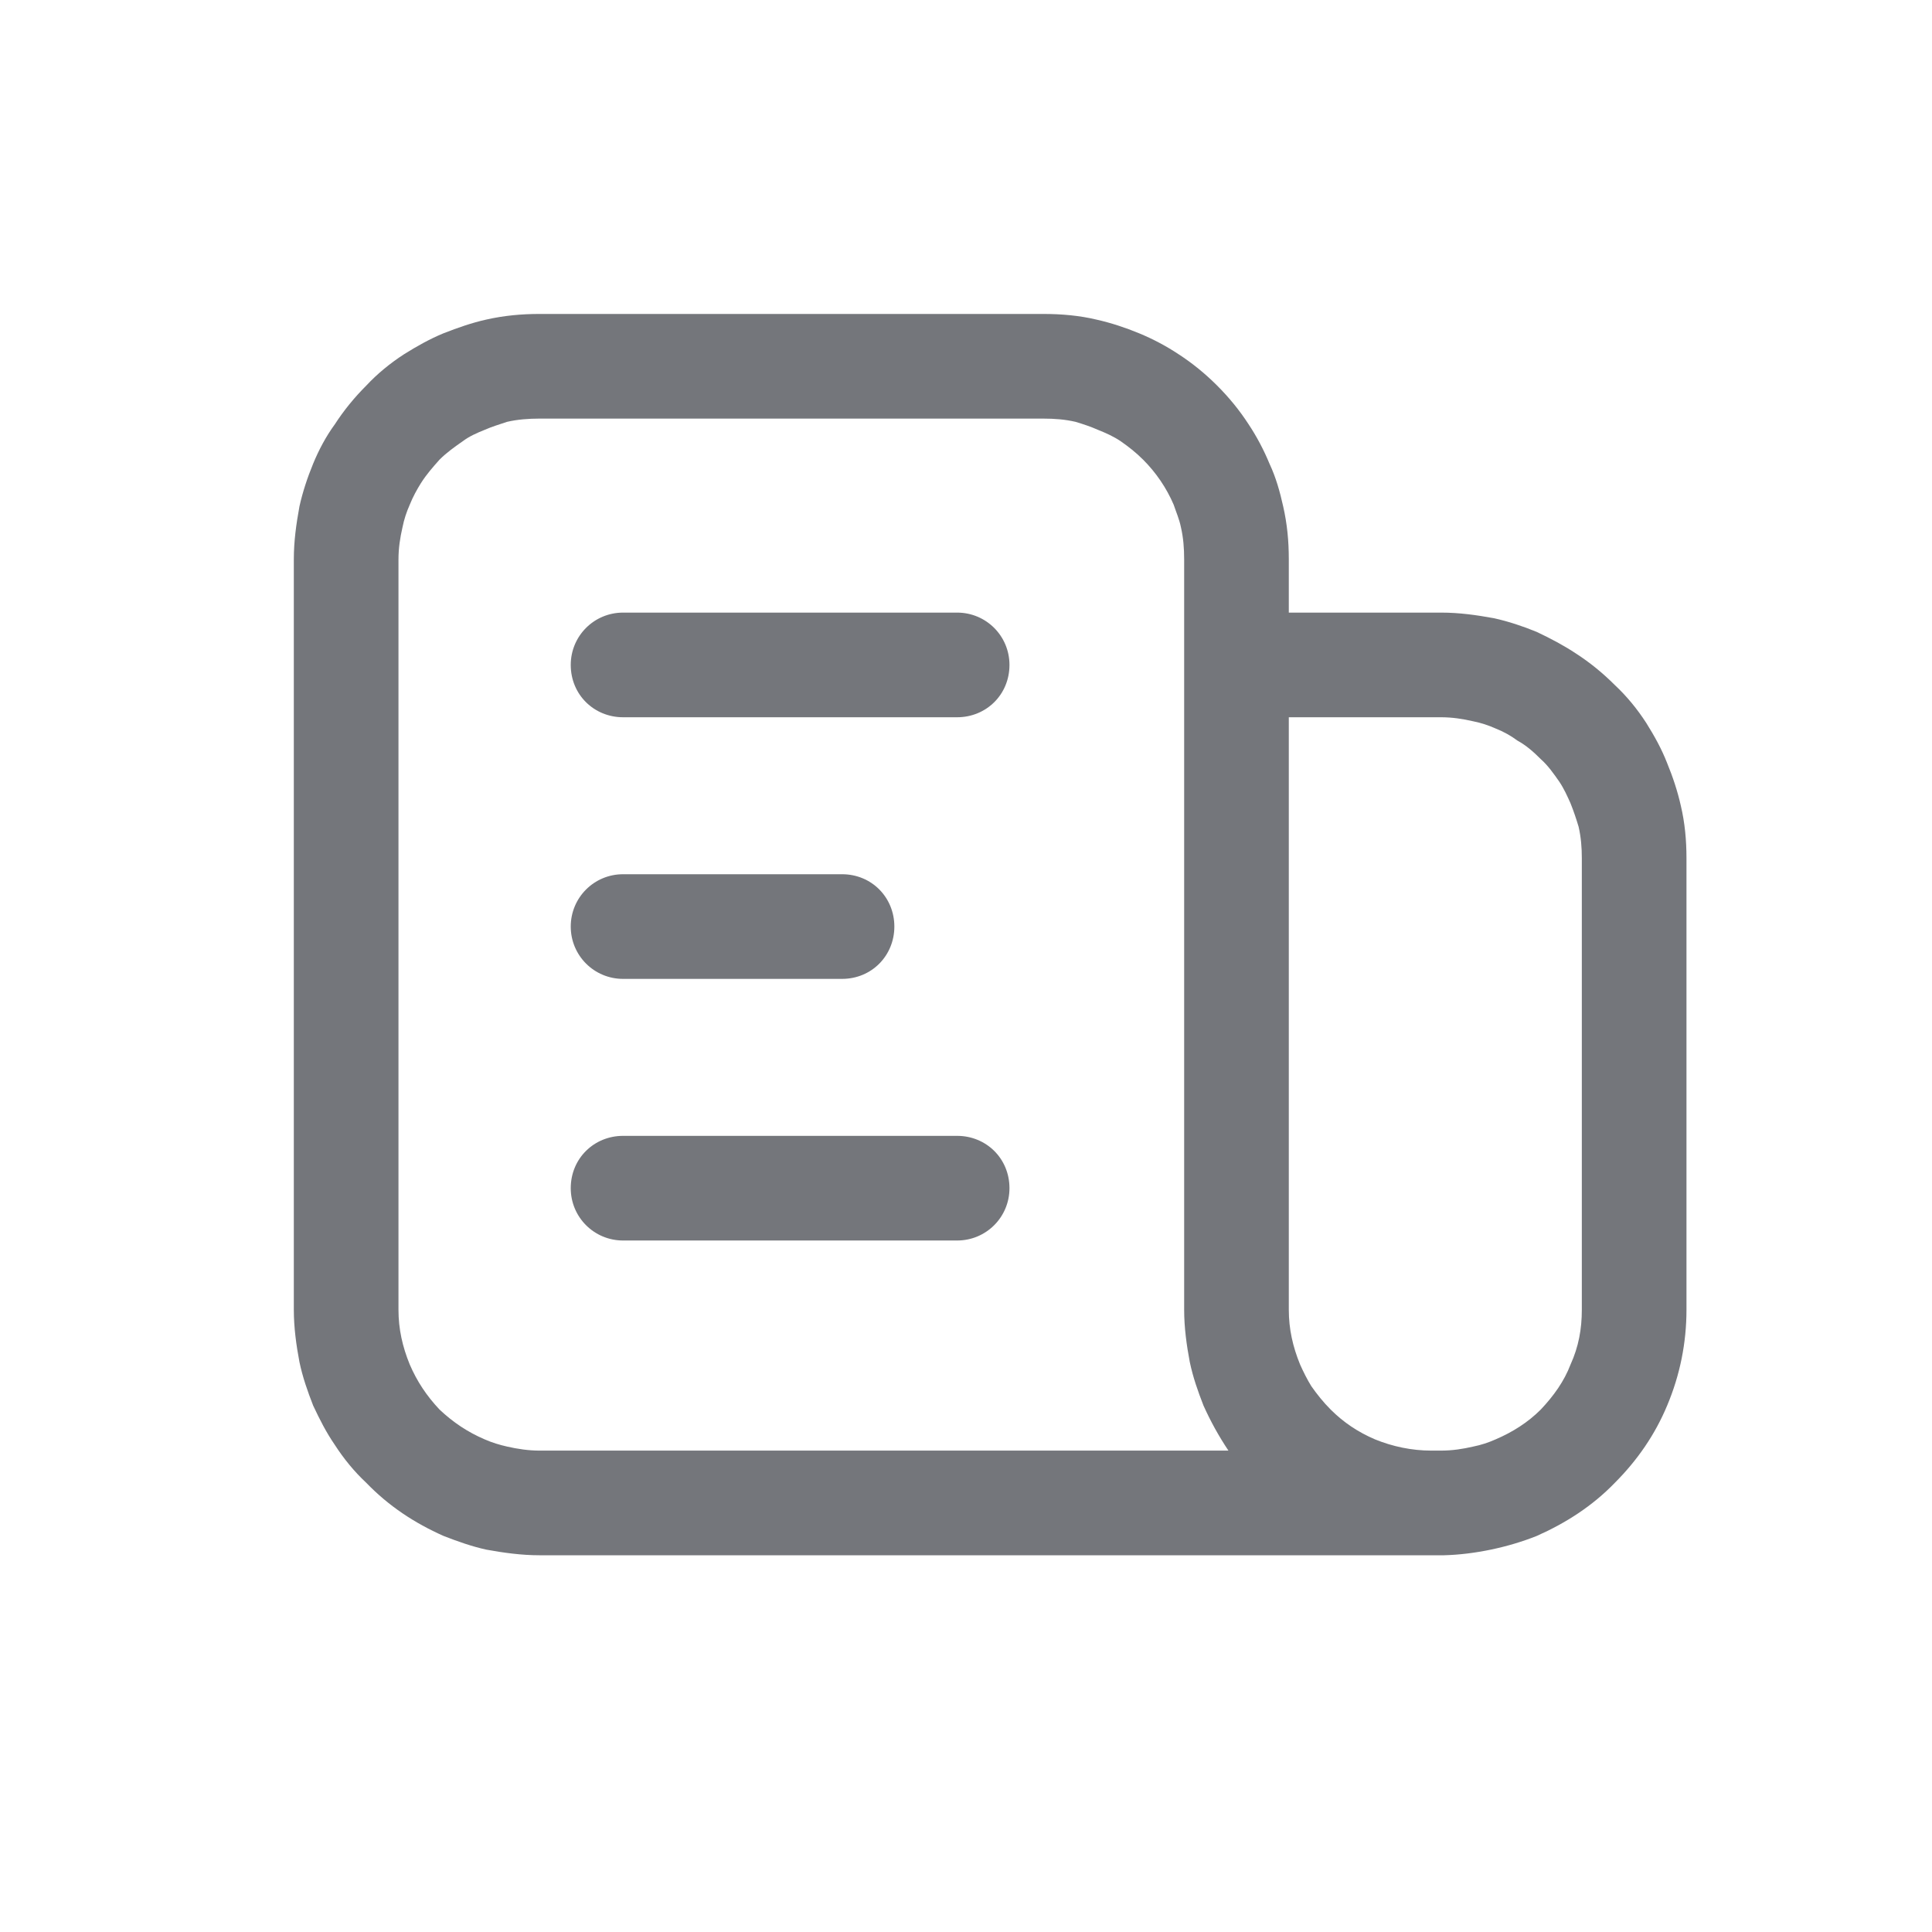 <svg width="24" height="24" viewBox="0 0 24 24" fill="none" xmlns="http://www.w3.org/2000/svg" xmlns:xlink="http://www.w3.org/1999/xlink">
	<desc>
			Created with Pixso.
	</desc>
	<defs>
		<clipPath id="clip1100_1328">
			<rect id="Outline / Newspaper Outline" width="24" height="24" fill="white" fill-opacity="0"/>
		</clipPath>
	</defs>
	<g >
		<path id="Shape" d="M12.96 3.9L6.7 3.9C6.48 3.9 6.26 3.92 6.04 3.97C5.86 4.01 5.69 4.07 5.51 4.14C5.34 4.21 5.18 4.3 5.02 4.4C4.85 4.51 4.69 4.64 4.55 4.79C4.4 4.94 4.27 5.1 4.16 5.27C4.05 5.42 3.96 5.59 3.89 5.76C3.82 5.93 3.76 6.11 3.72 6.29C3.68 6.51 3.65 6.72 3.65 6.95L3.65 16.27C3.65 16.49 3.68 16.71 3.72 16.92C3.76 17.11 3.82 17.28 3.89 17.46C3.97 17.63 4.05 17.79 4.16 17.95C4.27 18.12 4.4 18.28 4.55 18.42C4.83 18.71 5.15 18.92 5.51 19.08C5.69 19.15 5.86 19.21 6.04 19.25C6.26 19.29 6.48 19.32 6.7 19.32L17.94 19.32C18.32 19.31 18.74 19.22 19.09 19.08C19.45 18.92 19.78 18.71 20.06 18.42C20.34 18.14 20.56 17.82 20.71 17.46C20.87 17.08 20.95 16.68 20.95 16.27L20.95 10.66C20.95 10.44 20.93 10.22 20.88 10.01C20.84 9.83 20.78 9.65 20.71 9.48C20.64 9.3 20.55 9.14 20.45 8.98C20.34 8.81 20.21 8.65 20.06 8.51C19.91 8.36 19.75 8.23 19.58 8.12C19.43 8.02 19.26 7.93 19.09 7.85C18.92 7.78 18.74 7.72 18.56 7.68C18.34 7.64 18.13 7.61 17.9 7.61L16.01 7.61L16.01 6.95C16.01 6.72 15.99 6.51 15.94 6.29C15.9 6.11 15.85 5.93 15.77 5.76C15.7 5.59 15.61 5.42 15.51 5.27C15.4 5.1 15.27 4.94 15.12 4.79C14.97 4.64 14.81 4.51 14.64 4.4C14.49 4.3 14.32 4.21 14.15 4.14C13.98 4.07 13.8 4.01 13.62 3.97C13.41 3.92 13.19 3.9 12.96 3.9ZM14.71 8.26L14.71 6.95C14.71 6.81 14.7 6.68 14.67 6.55C14.65 6.45 14.61 6.36 14.58 6.27C14.49 6.06 14.36 5.87 14.2 5.71C14.11 5.62 14.02 5.55 13.92 5.48C13.83 5.42 13.74 5.38 13.64 5.34C13.55 5.3 13.46 5.27 13.36 5.24C13.23 5.21 13.1 5.2 12.96 5.2L6.7 5.2C6.57 5.2 6.43 5.21 6.3 5.24C6.21 5.27 6.11 5.3 6.02 5.34C5.92 5.38 5.83 5.42 5.75 5.48C5.65 5.55 5.55 5.62 5.46 5.71C5.38 5.8 5.3 5.89 5.23 6C5.18 6.08 5.13 6.17 5.09 6.27C5.05 6.36 5.02 6.45 5 6.55C4.97 6.68 4.95 6.81 4.95 6.95L4.95 16.27C4.95 16.51 5 16.73 5.09 16.95C5.18 17.16 5.3 17.34 5.46 17.51C5.63 17.67 5.81 17.79 6.02 17.88C6.11 17.92 6.21 17.95 6.3 17.97C6.43 18 6.57 18.02 6.7 18.02L15.26 18.02C15.14 17.84 15.04 17.66 14.95 17.46C14.88 17.28 14.82 17.11 14.78 16.92C14.74 16.71 14.71 16.49 14.71 16.27L14.71 8.26ZM11.89 8.91L7.74 8.91C7.38 8.91 7.09 8.63 7.09 8.26C7.09 7.9 7.38 7.61 7.74 7.61L11.89 7.61C12.25 7.61 12.54 7.9 12.54 8.26C12.54 8.63 12.25 8.91 11.89 8.91ZM17.78 18.02C17.54 18.02 17.3 17.97 17.08 17.88C16.87 17.79 16.69 17.67 16.53 17.51C16.44 17.42 16.36 17.32 16.29 17.22C16.24 17.14 16.19 17.04 16.15 16.95C16.06 16.73 16.01 16.51 16.01 16.27L16.01 8.91L17.9 8.91C18.04 8.91 18.17 8.93 18.3 8.96C18.4 8.98 18.49 9.01 18.58 9.05C18.68 9.09 18.77 9.14 18.85 9.2C18.96 9.26 19.05 9.34 19.14 9.43C19.23 9.51 19.3 9.61 19.37 9.71C19.43 9.8 19.47 9.89 19.51 9.98C19.55 10.08 19.58 10.17 19.61 10.27C19.64 10.4 19.65 10.53 19.65 10.66L19.65 16.27C19.65 16.51 19.61 16.73 19.51 16.95C19.43 17.16 19.3 17.34 19.14 17.51C18.98 17.67 18.79 17.79 18.58 17.88C18.49 17.92 18.4 17.95 18.3 17.97C18.17 18 18.04 18.02 17.9 18.02L17.78 18.02ZM7.74 12.16L10.46 12.16C10.83 12.16 11.11 11.87 11.11 11.51C11.11 11.15 10.83 10.86 10.46 10.86L7.74 10.86C7.38 10.86 7.09 11.15 7.09 11.51C7.09 11.87 7.38 12.16 7.74 12.16ZM7.74 15.41L11.89 15.41C12.25 15.41 12.54 15.12 12.54 14.76C12.54 14.39 12.25 14.11 11.89 14.11L7.74 14.11C7.38 14.11 7.09 14.39 7.09 14.76C7.09 15.12 7.38 15.41 7.74 15.41Z" fill="#74767B" fill-opacity="1" fill-rule="evenodd"/>
	</g>
</svg>
